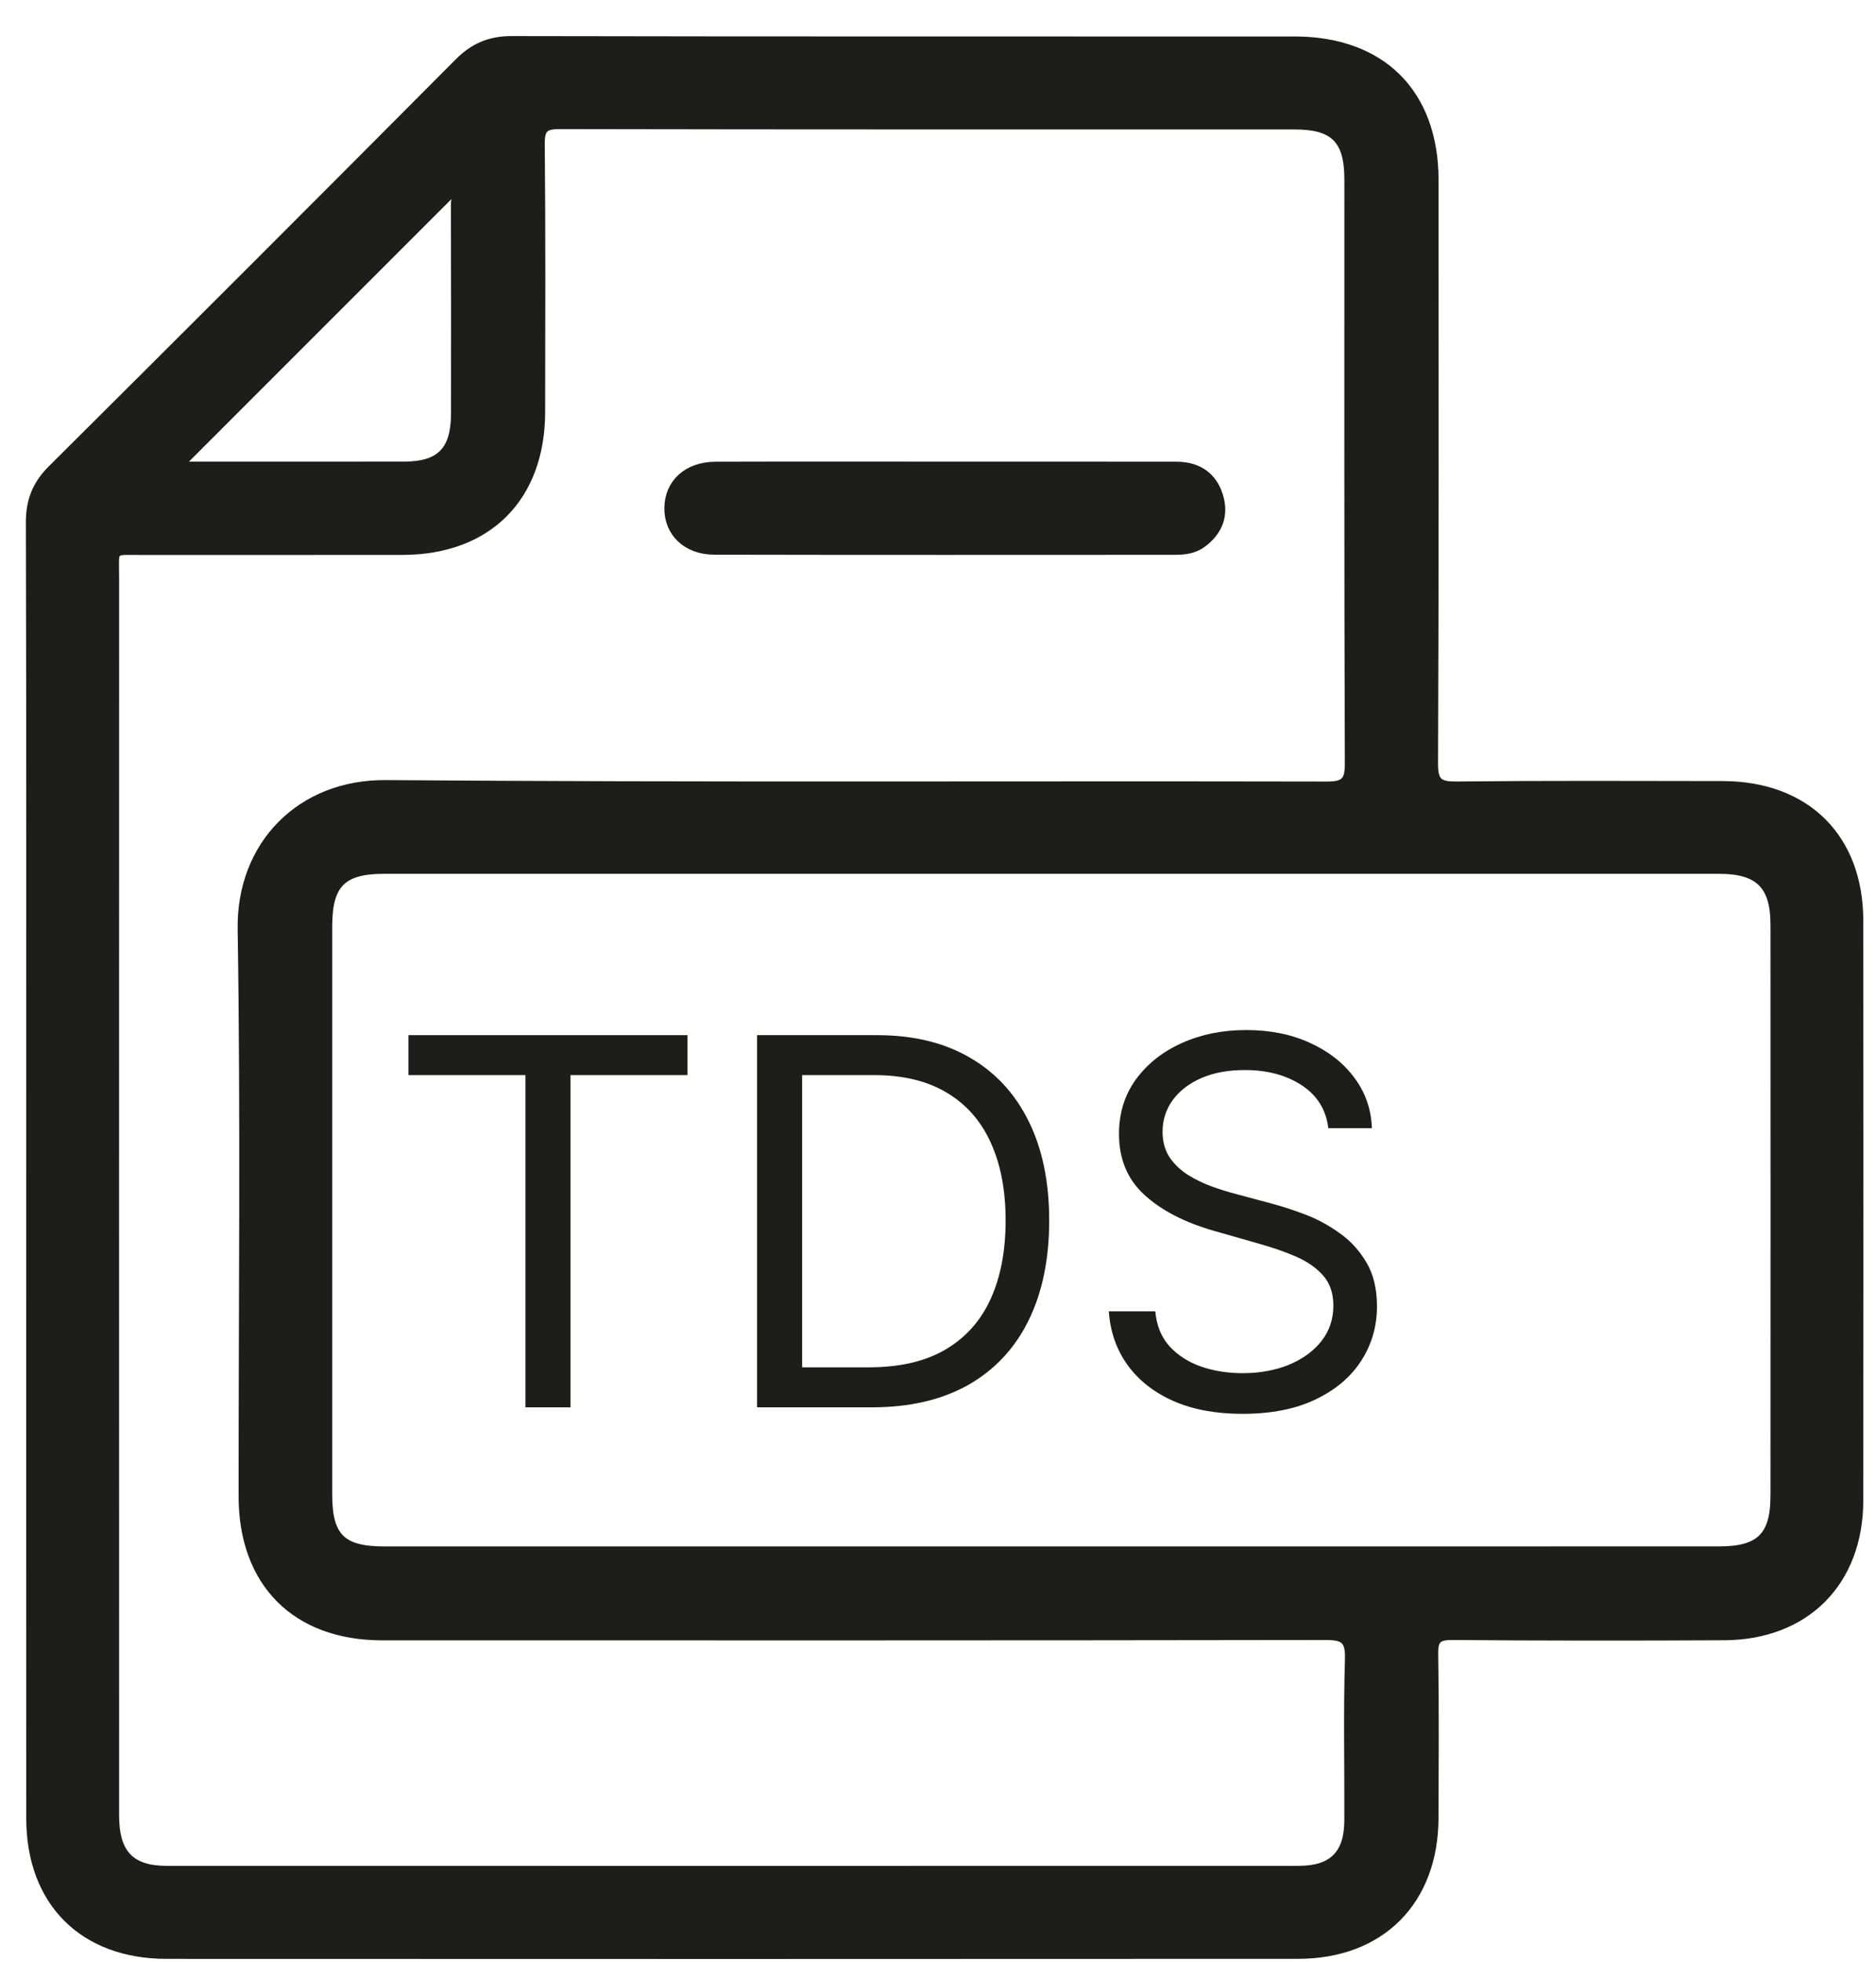 <svg width="44" height="46" viewBox="0 0 44 46" fill="none" xmlns="http://www.w3.org/2000/svg">
<g clip-path="url(#clip0_17_11)">
<path d="M4.195 10.923C5.974 10.923 7.725 10.925 9.476 10.922C10.326 10.921 10.674 10.568 10.676 9.703C10.679 8.065 10.678 6.428 10.673 4.79C10.673 4.675 10.741 4.533 10.648 4.47C8.499 6.619 6.361 8.757 4.195 10.923ZM24.644 36.36C29.872 36.36 35.099 36.36 40.327 36.359C41.279 36.359 41.623 36.02 41.623 35.075C41.625 30.611 41.625 26.147 41.623 21.683C41.623 20.757 41.255 20.393 40.322 20.392C29.884 20.392 19.445 20.392 9.006 20.392C8.028 20.392 7.695 20.727 7.694 21.713C7.693 26.16 7.693 30.608 7.694 35.056C7.695 36.042 8.018 36.36 9.01 36.36C14.221 36.36 19.433 36.36 24.644 36.36ZM2.695 28.015C2.695 32.869 2.694 37.723 2.696 42.577C2.696 43.466 3.062 43.85 3.912 43.85C12.76 43.852 21.609 43.852 30.457 43.85C31.254 43.85 31.624 43.482 31.628 42.693C31.634 41.427 31.604 40.16 31.643 38.895C31.657 38.424 31.495 38.357 31.078 38.358C23.707 38.37 16.335 38.368 8.964 38.366C6.936 38.365 5.695 37.116 5.694 35.085C5.693 30.653 5.742 26.22 5.672 21.789C5.641 19.81 7.055 18.374 9.05 18.39C16.404 18.447 23.759 18.408 31.114 18.424C31.549 18.425 31.642 18.315 31.64 17.892C31.623 13.33 31.63 8.768 31.629 4.206C31.629 3.278 31.293 2.938 30.375 2.938C24.627 2.937 18.88 2.941 13.132 2.929C12.771 2.928 12.676 3.01 12.679 3.378C12.699 5.472 12.691 7.566 12.688 9.66C12.685 11.664 11.444 12.91 9.443 12.914C7.413 12.918 5.384 12.913 3.354 12.916C2.602 12.918 2.696 12.829 2.696 13.549C2.694 18.371 2.695 23.193 2.695 28.015ZM0.713 27.496C0.713 22.415 0.718 17.334 0.705 12.253C0.703 11.743 0.854 11.362 1.215 11.003C4.403 7.832 7.584 4.652 10.755 1.464C11.113 1.105 11.491 0.943 12.002 0.944C18.122 0.957 24.243 0.951 30.364 0.953C32.405 0.954 33.641 2.186 33.642 4.219C33.643 8.781 33.65 13.342 33.63 17.904C33.628 18.352 33.758 18.427 34.169 18.423C36.247 18.401 38.325 18.41 40.403 18.413C42.362 18.416 43.603 19.646 43.604 21.593C43.608 26.122 43.608 30.651 43.604 35.18C43.603 37.092 42.353 38.354 40.442 38.364C38.315 38.375 36.188 38.375 34.062 38.358C33.722 38.356 33.628 38.44 33.634 38.783C33.655 40.065 33.645 41.348 33.641 42.63C33.636 44.572 32.389 45.833 30.449 45.834C21.601 45.839 12.752 45.839 3.904 45.835C1.949 45.834 0.715 44.594 0.714 42.642C0.711 37.594 0.713 32.545 0.713 27.496Z" fill="#1D1D1B"/>
<path d="M4.195 10.923C5.974 10.923 7.725 10.925 9.476 10.922C10.326 10.921 10.674 10.568 10.676 9.703C10.679 8.065 10.678 6.428 10.673 4.79C10.673 4.675 10.741 4.533 10.648 4.47C8.499 6.619 6.361 8.757 4.195 10.923ZM24.644 36.36C29.872 36.36 35.099 36.36 40.327 36.359C41.279 36.359 41.623 36.02 41.623 35.075C41.625 30.611 41.625 26.147 41.623 21.683C41.623 20.757 41.255 20.393 40.322 20.392C29.884 20.392 19.445 20.392 9.006 20.392C8.028 20.392 7.695 20.727 7.694 21.713C7.693 26.16 7.693 30.608 7.694 35.056C7.695 36.042 8.018 36.36 9.01 36.36C14.221 36.36 19.433 36.36 24.644 36.36ZM2.695 28.015C2.695 32.869 2.694 37.723 2.696 42.577C2.696 43.466 3.062 43.85 3.912 43.85C12.76 43.852 21.609 43.852 30.457 43.85C31.254 43.85 31.624 43.482 31.628 42.693C31.634 41.427 31.604 40.16 31.643 38.895C31.657 38.424 31.495 38.357 31.078 38.358C23.707 38.37 16.335 38.368 8.964 38.366C6.936 38.365 5.695 37.116 5.694 35.085C5.693 30.653 5.742 26.22 5.672 21.789C5.641 19.81 7.055 18.374 9.05 18.39C16.404 18.447 23.759 18.408 31.114 18.424C31.549 18.425 31.642 18.315 31.64 17.892C31.623 13.33 31.63 8.768 31.629 4.206C31.629 3.278 31.293 2.938 30.375 2.938C24.627 2.937 18.88 2.941 13.132 2.929C12.771 2.928 12.676 3.01 12.679 3.378C12.699 5.472 12.691 7.566 12.688 9.66C12.685 11.664 11.444 12.91 9.443 12.914C7.413 12.918 5.384 12.913 3.354 12.916C2.602 12.918 2.696 12.829 2.696 13.549C2.694 18.371 2.695 23.193 2.695 28.015ZM0.713 27.496C0.713 22.415 0.718 17.334 0.705 12.253C0.703 11.743 0.854 11.362 1.215 11.003C4.403 7.832 7.584 4.652 10.755 1.464C11.113 1.105 11.491 0.943 12.002 0.944C18.122 0.957 24.243 0.951 30.364 0.953C32.405 0.954 33.641 2.186 33.642 4.219C33.643 8.781 33.65 13.342 33.63 17.904C33.628 18.352 33.758 18.427 34.169 18.423C36.247 18.401 38.325 18.41 40.403 18.413C42.362 18.416 43.603 19.646 43.604 21.593C43.608 26.122 43.608 30.651 43.604 35.18C43.603 37.092 42.353 38.354 40.442 38.364C38.315 38.375 36.188 38.375 34.062 38.358C33.722 38.356 33.628 38.44 33.634 38.783C33.655 40.065 33.645 41.348 33.641 42.63C33.636 44.572 32.389 45.833 30.449 45.834C21.601 45.839 12.752 45.839 3.904 45.835C1.949 45.834 0.715 44.594 0.714 42.642C0.711 37.594 0.713 32.545 0.713 27.496Z" stroke="#1D1D1B" stroke-width="0.196" stroke-miterlimit="10"/>
<path d="M22.184 10.923C23.985 10.923 25.787 10.922 27.588 10.924C28.079 10.925 28.437 11.148 28.586 11.621C28.727 12.069 28.587 12.451 28.208 12.736C28.017 12.881 27.792 12.912 27.563 12.912C23.96 12.913 20.357 12.917 16.754 12.909C16.098 12.907 15.672 12.485 15.68 11.906C15.689 11.327 16.125 10.927 16.78 10.925C18.581 10.919 20.383 10.923 22.184 10.923Z" fill="#1D1D1B"/>
<path d="M22.184 10.923C23.985 10.923 25.787 10.922 27.588 10.924C28.079 10.925 28.437 11.148 28.586 11.621C28.727 12.069 28.587 12.451 28.208 12.736C28.017 12.881 27.792 12.912 27.563 12.912C23.96 12.913 20.357 12.917 16.754 12.909C16.098 12.907 15.672 12.485 15.68 11.906C15.689 11.327 16.125 10.927 16.78 10.925C18.581 10.919 20.383 10.923 22.184 10.923Z" stroke="#1D1D1B" stroke-width="0.196" stroke-miterlimit="10"/>
<path d="M9.58 25.21V24.273H16.125V25.21H13.381V33H12.324V25.21H9.58Z" fill="#1D1D1B"/>
<path d="M20.449 33H17.756V24.273H20.569C21.415 24.273 22.14 24.447 22.742 24.797C23.344 25.143 23.806 25.642 24.127 26.293C24.448 26.94 24.608 27.716 24.608 28.619C24.608 29.528 24.446 30.311 24.122 30.967C23.799 31.621 23.327 32.124 22.708 32.476C22.088 32.825 21.336 33 20.449 33ZM18.813 32.062H20.381C21.103 32.062 21.701 31.923 22.175 31.645C22.649 31.366 23.003 30.97 23.236 30.456C23.469 29.942 23.586 29.329 23.586 28.619C23.586 27.915 23.471 27.308 23.24 26.8C23.01 26.288 22.666 25.896 22.209 25.624C21.752 25.348 21.182 25.21 20.5 25.21H18.813V32.062Z" fill="#1D1D1B"/>
<path d="M31.154 26.454C31.103 26.023 30.895 25.688 30.532 25.449C30.168 25.21 29.722 25.091 29.194 25.091C28.807 25.091 28.469 25.153 28.179 25.278C27.892 25.403 27.668 25.575 27.506 25.794C27.347 26.013 27.267 26.261 27.267 26.54C27.267 26.773 27.323 26.973 27.434 27.141C27.547 27.305 27.692 27.443 27.868 27.554C28.044 27.662 28.229 27.751 28.422 27.822C28.615 27.891 28.793 27.946 28.955 27.989L29.841 28.227C30.069 28.287 30.321 28.369 30.6 28.474C30.881 28.579 31.149 28.723 31.405 28.905C31.664 29.084 31.877 29.314 32.044 29.595C32.212 29.876 32.296 30.222 32.296 30.631C32.296 31.102 32.172 31.528 31.925 31.909C31.681 32.29 31.323 32.592 30.851 32.817C30.383 33.041 29.813 33.153 29.142 33.153C28.517 33.153 27.976 33.053 27.519 32.851C27.064 32.649 26.706 32.368 26.445 32.007C26.186 31.646 26.04 31.227 26.006 30.75H27.097C27.125 31.079 27.236 31.352 27.429 31.568C27.625 31.781 27.872 31.94 28.171 32.045C28.472 32.148 28.796 32.199 29.142 32.199C29.546 32.199 29.908 32.133 30.229 32.003C30.55 31.869 30.804 31.685 30.992 31.449C31.179 31.21 31.273 30.932 31.273 30.614C31.273 30.324 31.192 30.088 31.03 29.906C30.868 29.724 30.655 29.577 30.391 29.463C30.127 29.349 29.841 29.25 29.534 29.165L28.461 28.858C27.779 28.662 27.239 28.382 26.841 28.018C26.444 27.655 26.245 27.179 26.245 26.591C26.245 26.102 26.377 25.676 26.641 25.312C26.908 24.946 27.266 24.662 27.715 24.46C28.166 24.256 28.671 24.153 29.228 24.153C29.79 24.153 30.29 24.254 30.728 24.456C31.165 24.655 31.512 24.928 31.767 25.274C32.026 25.621 32.162 26.014 32.176 26.454H31.154Z" fill="#1D1D1B"/>
</g>
<defs>
<clipPath id="clip0_17_11">
<rect width="44" height="46" fill="white"/>
</clipPath>
</defs>
</svg>
